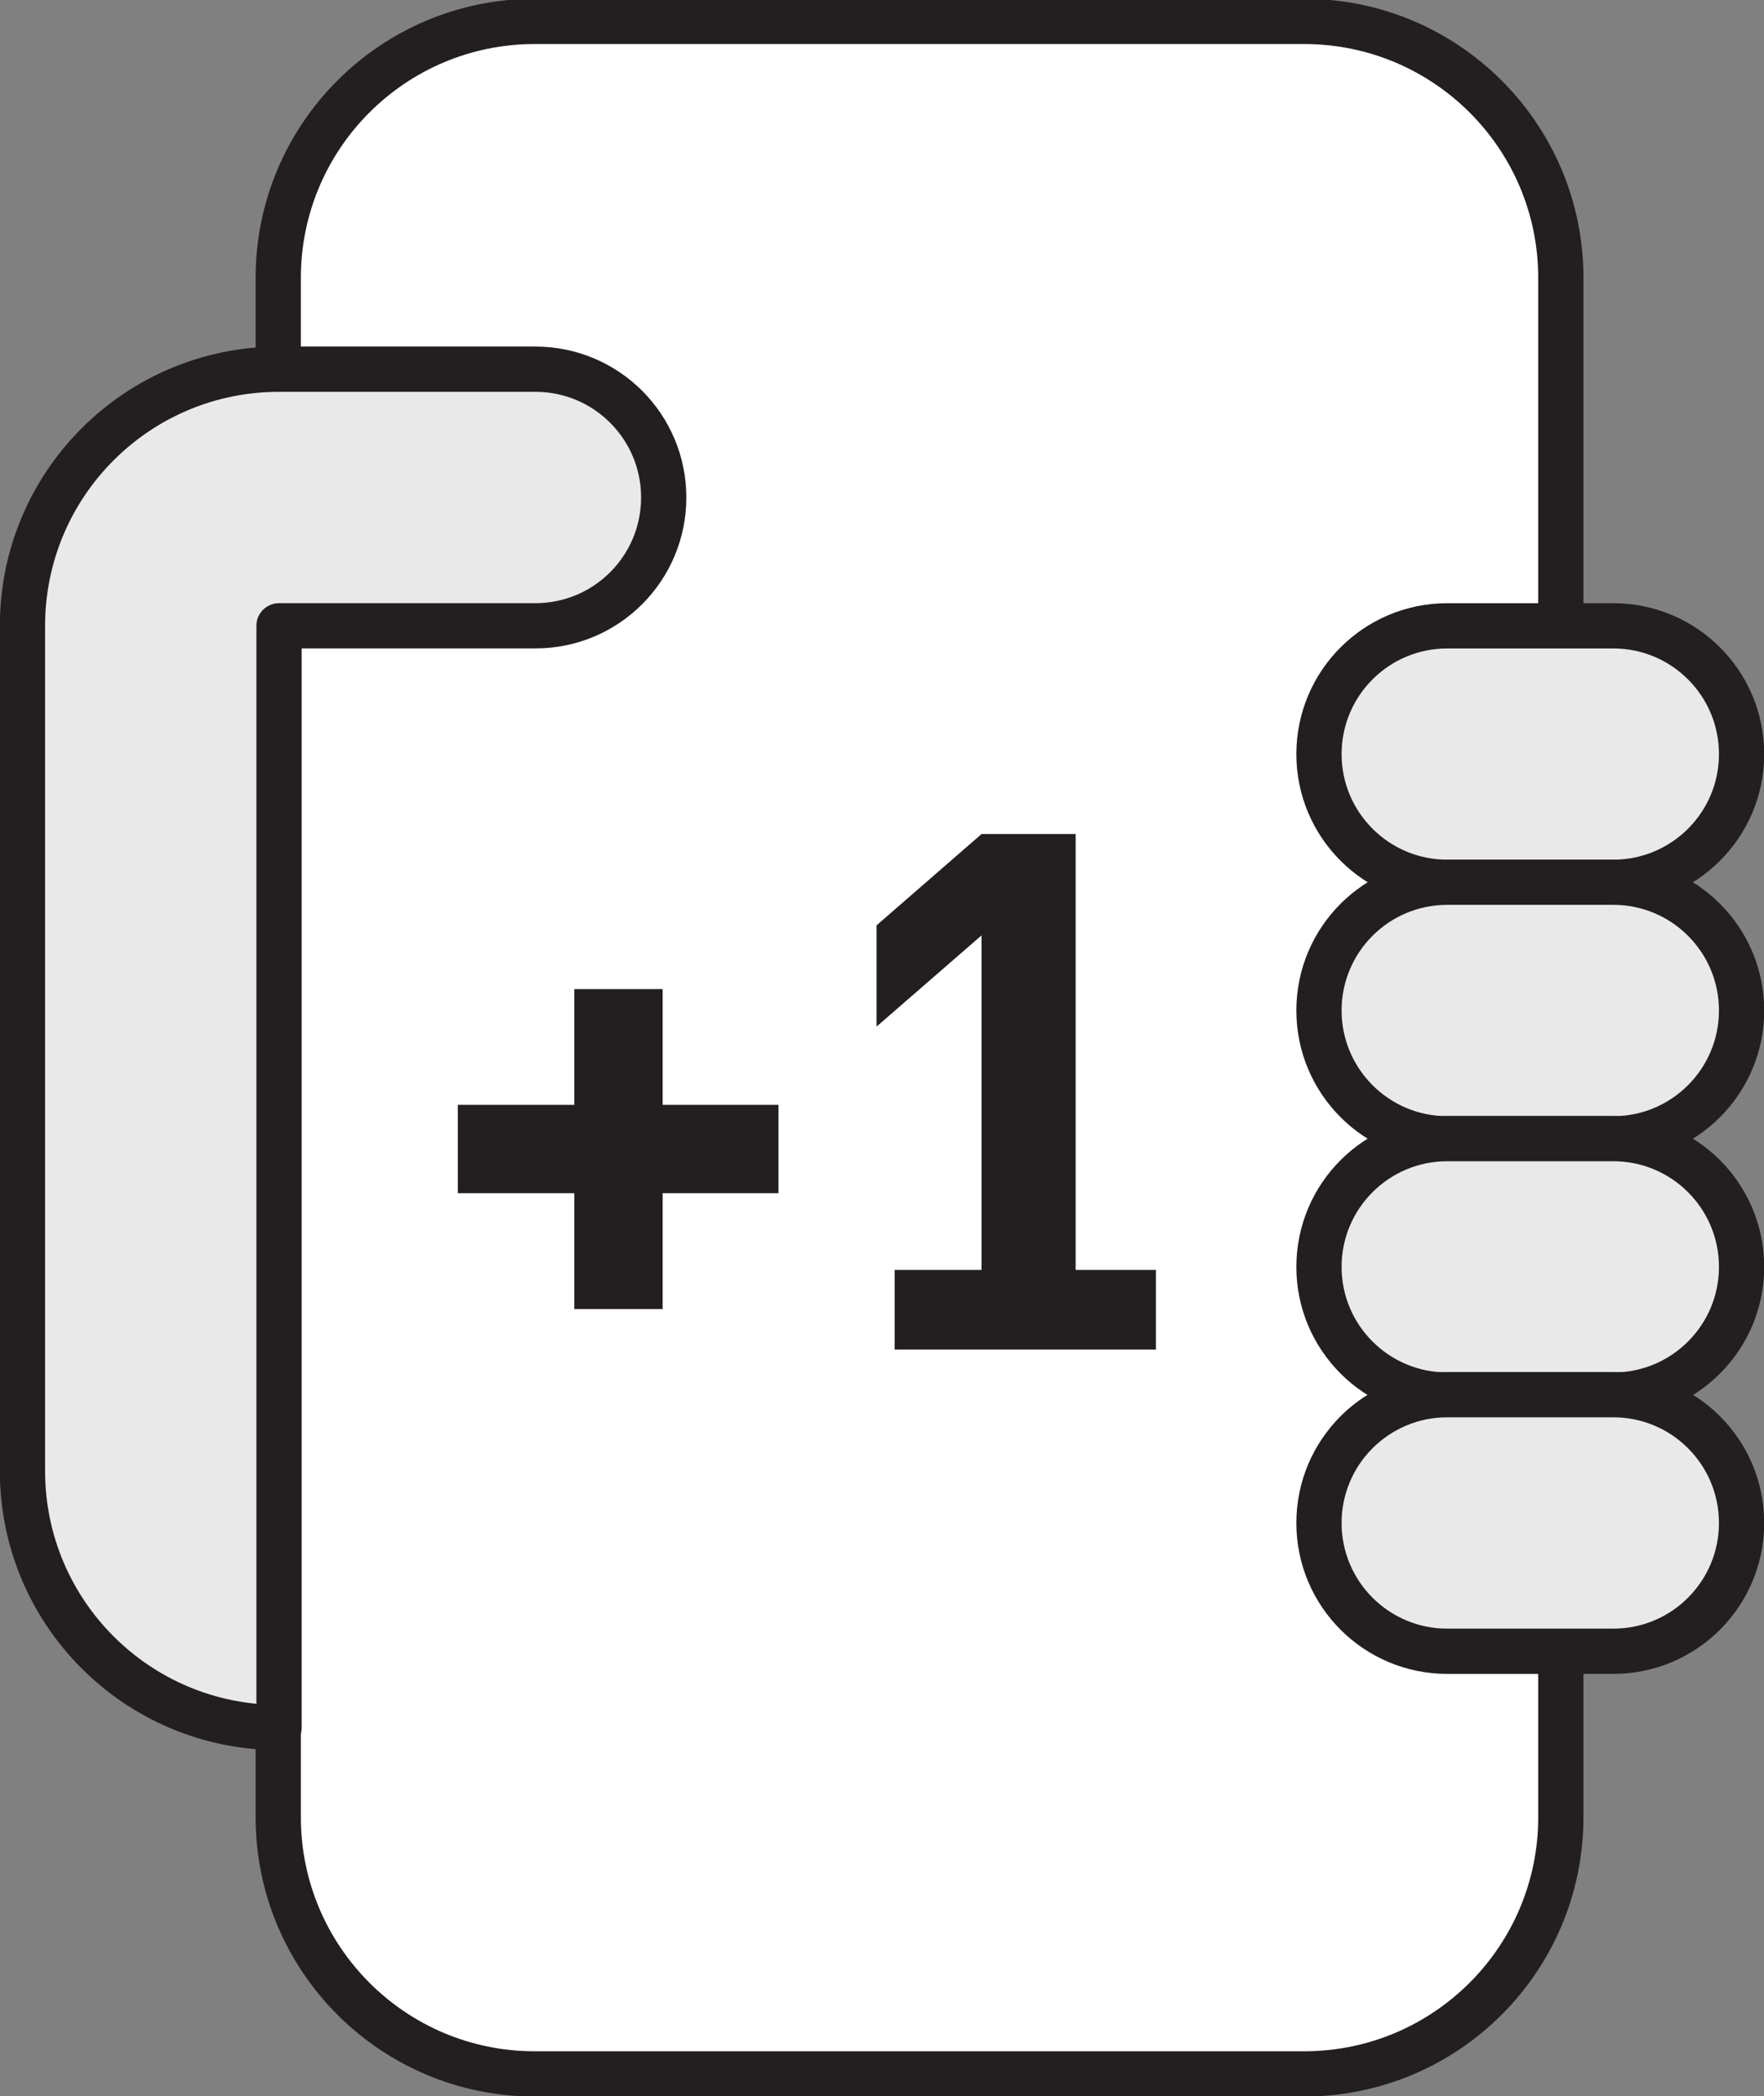 <?xml version="1.0" encoding="UTF-8" standalone="no"?>
<!-- Created with Inkscape (http://www.inkscape.org/) -->

<svg
   width="5.505mm"
   height="6.541mm"
   viewBox="0 0 5.505 6.541"
   version="1.1"
   id="svg1"
   inkscape:version="1.3 (0e150ed6c4, 2023-07-21)"
   sodipodi:docname="keep-1-extra.svg"
   xmlns:inkscape="http://www.inkscape.org/namespaces/inkscape"
   xmlns:sodipodi="http://sodipodi.sourceforge.net/DTD/sodipodi-0.dtd"
   xmlns="http://www.w3.org/2000/svg"
   xmlns:svg="http://www.w3.org/2000/svg">
  <rect x="0" y="0" width="5.505" height="6.541" fill="#808080" stroke="none"/>
  <sodipodi:namedview
     id="namedview1"
     pagecolor="#ffffff"
     bordercolor="#000000"
     borderopacity="0.25"
     inkscape:showpageshadow="2"
     inkscape:pageopacity="0.0"
     inkscape:pagecheckerboard="0"
     inkscape:deskcolor="#d1d1d1"
     inkscape:document-units="mm"
     inkscape:zoom="17.59107"
     inkscape:cx="16.713025"
     inkscape:cy="19.043753"
     inkscape:window-width="1920"
     inkscape:window-height="1013"
     inkscape:window-x="0"
     inkscape:window-y="30"
     inkscape:window-maximized="1"
     inkscape:current-layer="layer1" />
  <defs
     id="defs1">
    <clipPath
       clipPathUnits="userSpaceOnUse"
       id="clipPath5770">
      <path
         d="m 220.977,660.012 h 15.605 v 18.542 h -15.605 z"
         transform="translate(-234.783,-662.481)"
         id="path5770" />
    </clipPath>
    <clipPath
       clipPathUnits="userSpaceOnUse"
       id="clipPath5772">
      <path
         d="m 220.977,660.012 h 15.605 v 18.542 h -15.605 z"
         transform="translate(-236.382,-671.884)"
         id="path5772" />
    </clipPath>
    <clipPath
       clipPathUnits="userSpaceOnUse"
       id="clipPath5774">
      <path
         d="m 220.977,660.012 h 15.605 v 18.542 h -15.605 z"
         transform="translate(-236.382,-669.617)"
         id="path5774" />
    </clipPath>
    <clipPath
       clipPathUnits="userSpaceOnUse"
       id="clipPath5776">
      <path
         d="m 220.977,660.012 h 15.605 v 18.542 h -15.605 z"
         transform="translate(-236.382,-667.349)"
         id="path5776" />
    </clipPath>
    <clipPath
       clipPathUnits="userSpaceOnUse"
       id="clipPath5778">
      <path
         d="m 220.977,660.012 h 15.605 v 18.542 h -15.605 z"
         transform="translate(-236.382,-665.082)"
         id="path5778" />
    </clipPath>
    <clipPath
       clipPathUnits="userSpaceOnUse"
       id="clipPath5780">
      <path
         d="m 220.977,660.012 h 15.605 v 18.542 h -15.605 z"
         transform="translate(-225.712,-675.287)"
         id="path5780" />
    </clipPath>
    <clipPath
       clipPathUnits="userSpaceOnUse"
       id="clipPath5782">
      <path
         d="m 220.977,660.012 h 15.605 v 18.542 h -15.605 z"
         transform="translate(-226.838,-668)"
         id="path5782" />
    </clipPath>
    <clipPath
       clipPathUnits="userSpaceOnUse"
       id="clipPath5784">
      <path
         d="m 220.977,660.012 h 15.605 v 18.542 h -15.605 z"
         transform="translate(-228.892,-666.617)"
         id="path5784" />
    </clipPath>
  </defs>
  <g
     inkscape:label="Layer 1"
     inkscape:groupmode="layer"
     id="layer1"
     transform="translate(-65.881,-189.971)">
    <path
       id="path5769"
       d="m 0,0 c 0,-1.253 -1.016,-2.269 -2.269,-2.269 h -6.803 c -1.251,0 -2.267,1.016 -2.267,2.269 v 13.606 c 0,1.252 1.016,2.267 2.267,2.267 h 6.803 C -1.016,15.873 0,14.858 0,13.606 Z"
       style="fill:#ffffff;fill-opacity:1;fill-rule:nonzero;stroke:#231f20;stroke-width:0.4;stroke-linecap:round;stroke-linejoin:round;stroke-miterlimit:4;stroke-dasharray:none;stroke-opacity:1"
       transform="matrix(0.353,0,0,-0.353,70.752,195.641)"
       clip-path="url(#clipPath5770)" />
    <path
       id="path5771"
       d="m 0,0 c 0,-0.626 -0.508,-1.133 -1.134,-1.133 h -1.468 c -0.626,0 -1.134,0.507 -1.134,1.133 0,0.627 0.508,1.134 1.134,1.134 h 1.468 C -0.508,1.134 0,0.627 0,0"
       style="fill:#e9e9e9;fill-opacity:1;fill-rule:nonzero;stroke:#231f20;stroke-width:0.4;stroke-linecap:round;stroke-linejoin:round;stroke-miterlimit:4;stroke-dasharray:none;stroke-opacity:1"
       transform="matrix(0.353,0,0,-0.353,71.316,192.324)"
       clip-path="url(#clipPath5772)" />
    <path
       id="path5773"
       d="m 0,0 c 0,-0.626 -0.508,-1.134 -1.134,-1.134 h -1.468 c -0.626,0 -1.134,0.508 -1.134,1.134 0,0.627 0.508,1.134 1.134,1.134 h 1.468 C -0.508,1.134 0,0.627 0,0"
       style="fill:#e9e9e9;fill-opacity:1;fill-rule:nonzero;stroke:#231f20;stroke-width:0.4;stroke-linecap:round;stroke-linejoin:round;stroke-miterlimit:4;stroke-dasharray:none;stroke-opacity:1"
       transform="matrix(0.353,0,0,-0.353,71.316,193.124)"
       clip-path="url(#clipPath5774)" />
    <path
       id="path5775"
       d="m 0,0 c 0,-0.626 -0.508,-1.133 -1.134,-1.133 h -1.468 c -0.626,0 -1.134,0.507 -1.134,1.133 0,0.627 0.508,1.134 1.134,1.134 h 1.468 C -0.508,1.134 0,0.627 0,0"
       style="fill:#e9e9e9;fill-opacity:1;fill-rule:nonzero;stroke:#231f20;stroke-width:0.4;stroke-linecap:round;stroke-linejoin:round;stroke-miterlimit:4;stroke-dasharray:none;stroke-opacity:1"
       transform="matrix(0.353,0,0,-0.353,71.316,193.924)"
       clip-path="url(#clipPath5776)" />
    <path
       id="path5777"
       d="m 0,0 c 0,-0.627 -0.508,-1.134 -1.134,-1.134 h -1.468 c -0.626,0 -1.134,0.507 -1.134,1.134 0,0.627 0.508,1.134 1.134,1.134 h 1.468 C -0.508,1.134 0,0.627 0,0"
       style="fill:#e9e9e9;fill-opacity:1;fill-rule:nonzero;stroke:#231f20;stroke-width:0.4;stroke-linecap:round;stroke-linejoin:round;stroke-miterlimit:4;stroke-dasharray:none;stroke-opacity:1"
       transform="matrix(0.353,0,0,-0.353,71.316,194.723)"
       clip-path="url(#clipPath5778)" />
    <path
       id="path5779"
       d="M 0,0 H -2.267 C -3.52,0 -4.535,-1.015 -4.535,-2.268 v -7.471 c 0,-1.252 1.015,-2.267 2.268,-2.267 v 9.738 H 0 c 0.627,0 1.134,0.508 1.134,1.134 C 1.134,-0.508 0.627,0 0,0"
       style="fill:#e9e9e9;fill-opacity:1;fill-rule:nonzero;stroke:#231f20;stroke-width:0.4;stroke-linecap:round;stroke-linejoin:round;stroke-miterlimit:4;stroke-dasharray:none;stroke-opacity:1"
       transform="matrix(0.353,0,0,-0.353,67.552,191.123)"
       clip-path="url(#clipPath5780)" />
    <path
       id="path5781"
       d="M 0,0 V -1.024 H -0.781 V 0 h -1.03 v 0.781 h 1.03 V 1.804 H 0 V 0.781 H 1.024 V 0 Z"
       style="fill:#231f20;fill-opacity:1;fill-rule:nonzero;stroke:none"
       transform="matrix(0.353,0,0,-0.353,67.949,193.694)"
       clip-path="url(#clipPath5782)" />
    <path
       id="path5783"
       d="M 0,0 V 0.704 H 0.768 V 3.661 L -0.16,2.855 V 3.75 L 0.768,4.557 H 1.6 V 0.704 H 2.31 V 0 Z"
       style="fill:#231f20;fill-opacity:1;fill-rule:nonzero;stroke:none"
       transform="matrix(0.353,0,0,-0.353,68.673,194.182)"
       clip-path="url(#clipPath5784)" />
  </g>
</svg>
